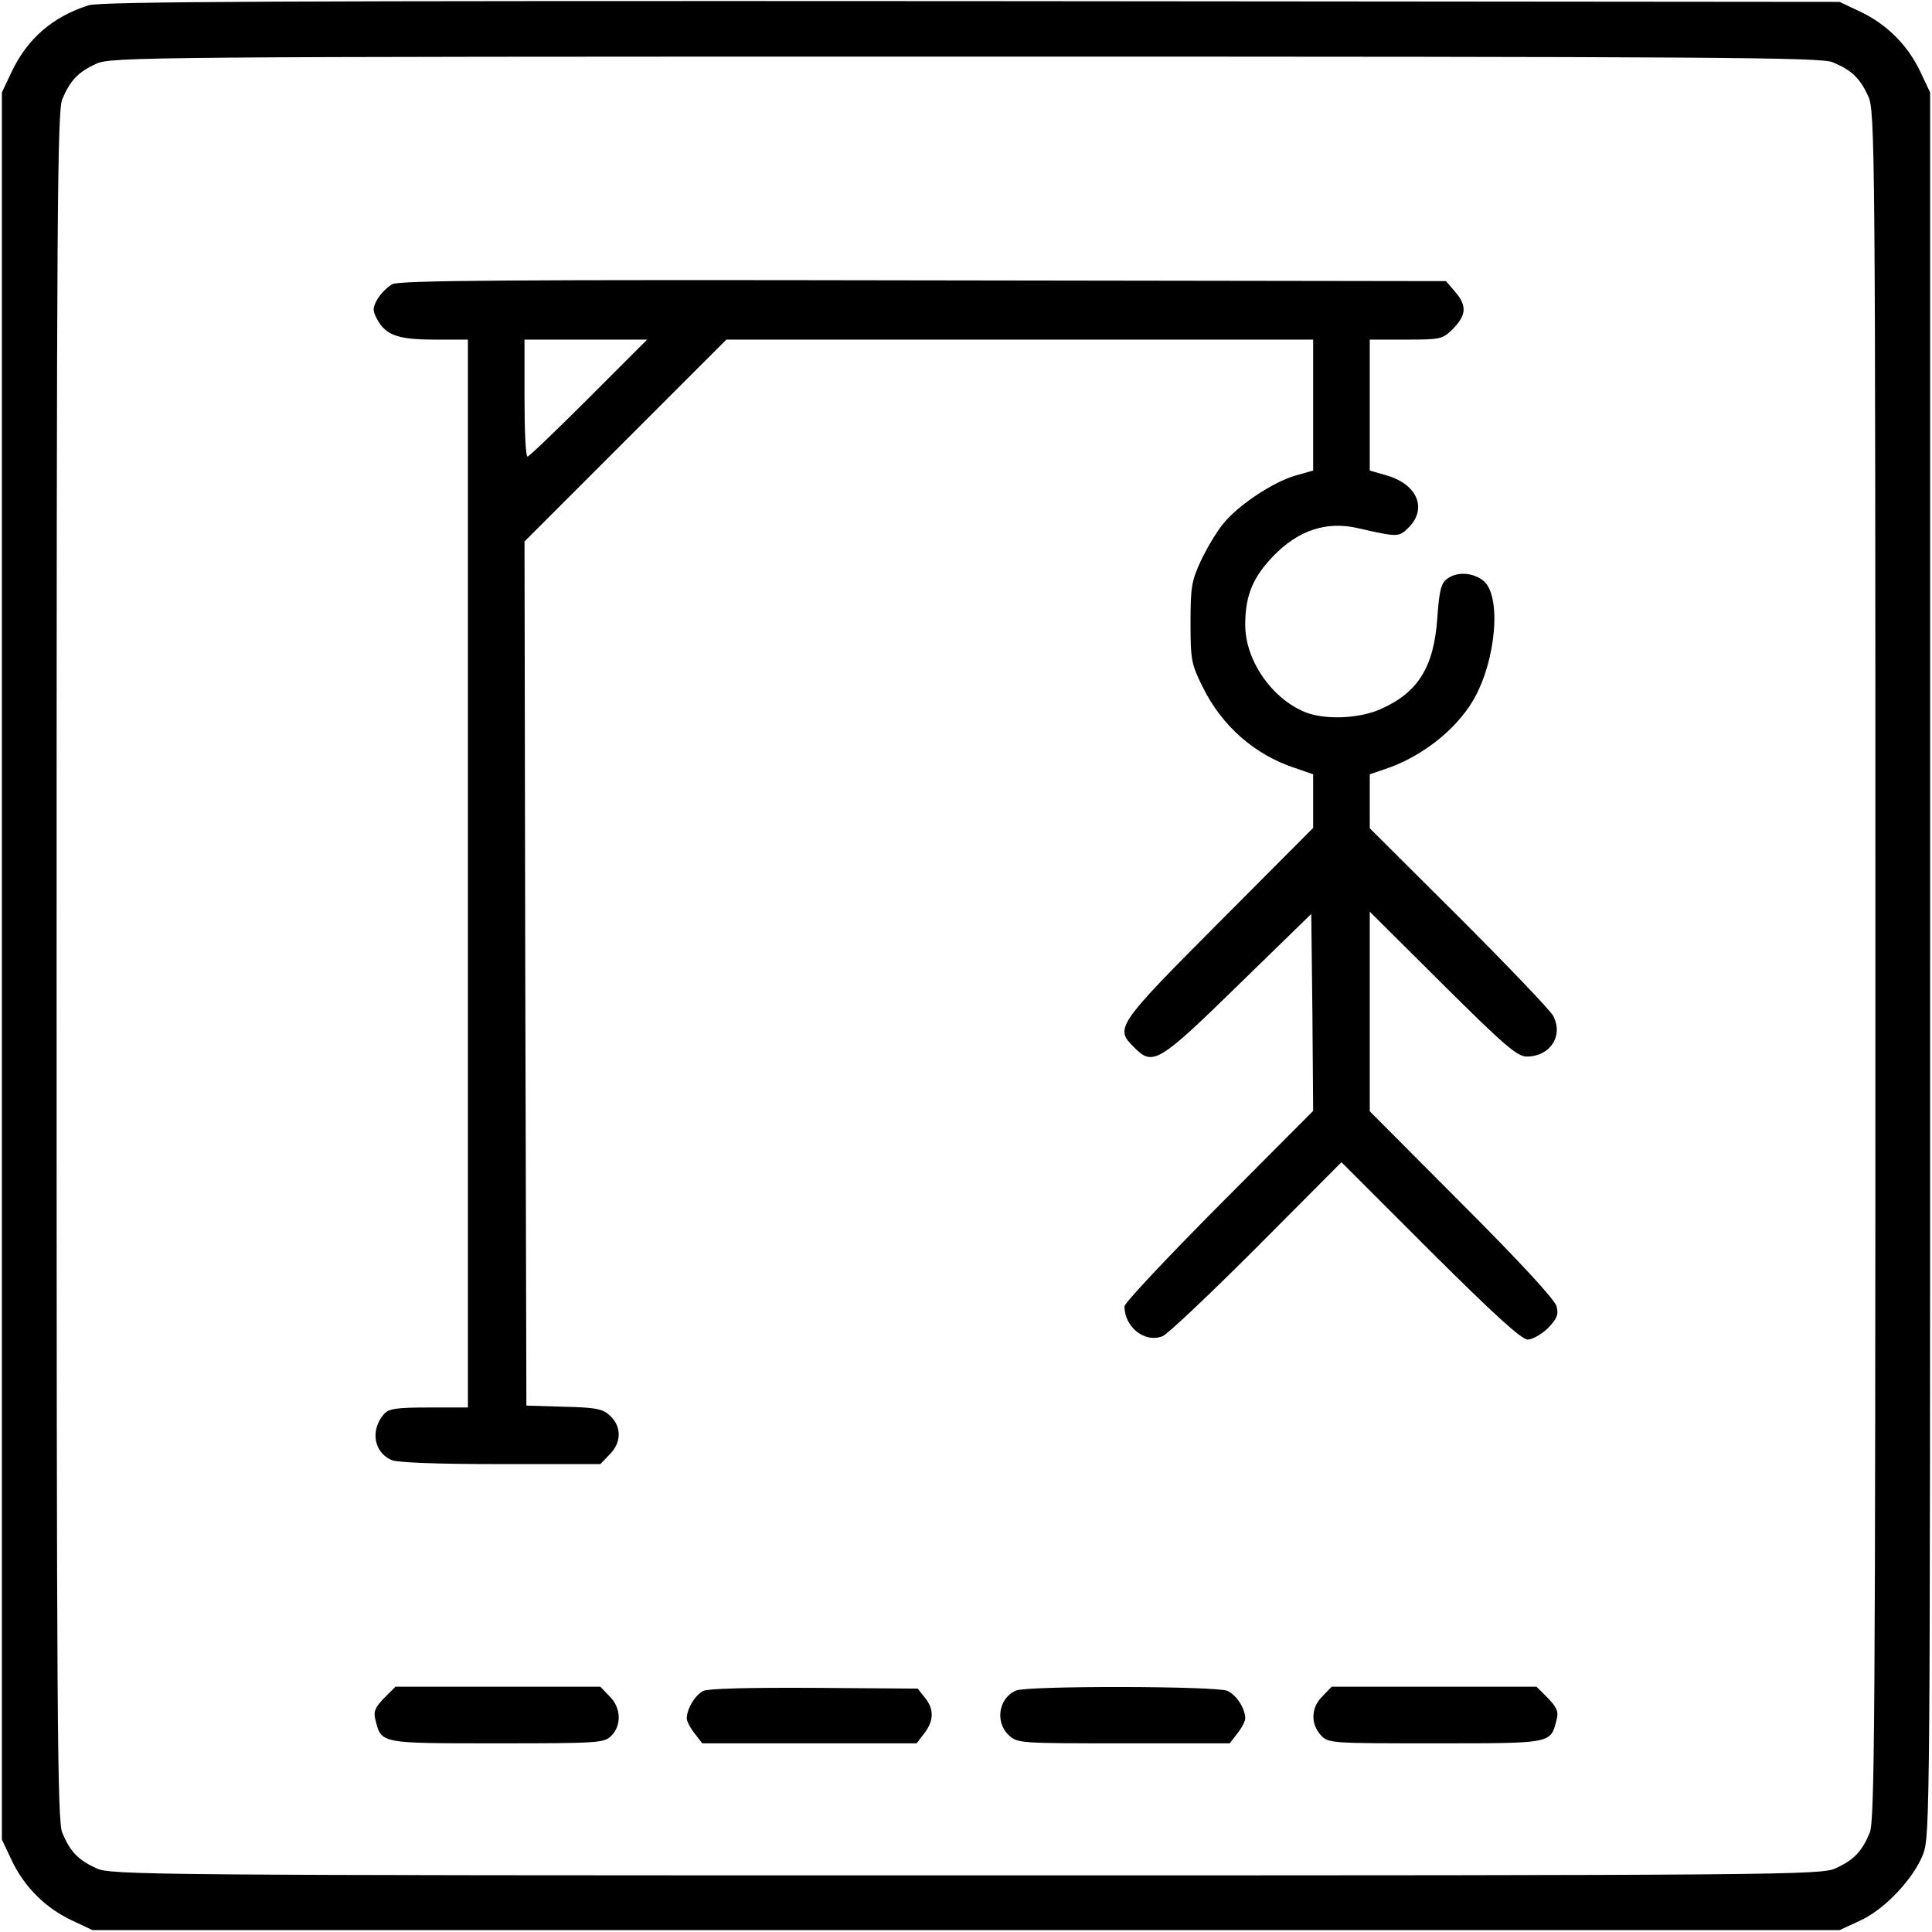 <?xml version="1.0" standalone="no"?>
<!DOCTYPE svg PUBLIC "-//W3C//DTD SVG 20010904//EN"
 "http://www.w3.org/TR/2001/REC-SVG-20010904/DTD/svg10.dtd">
<svg version="1.0" xmlns="http://www.w3.org/2000/svg"
 width="512pt" height="512pt" viewBox="0 0 512 512"
 preserveAspectRatio="xMidYMid meet">

<g transform="translate(0,512) scale(0.1,-0.1)"
fill="#000000" stroke="none">
<path d="M235 5106 c-95 -30 -162 -88 -204 -176 l-26 -55 0 -2315 0 -2315 26
-55 c33 -70 89 -126 159 -159 l55 -26 2315 0 2315 0 52 24 c66 29 143 111 169
176 19 49 19 103 19 2360 l0 2310 -26 55 c-33 70 -89 126 -159 159 l-55 26
-2300 2 c-1835 1 -2308 -1 -2340 -11z m4622 -151 c50 -21 72 -42 94 -90 18
-38 19 -128 19 -2303 0 -2014 -2 -2267 -15 -2299 -21 -50 -42 -72 -90 -94 -38
-18 -128 -19 -2305 -19 -2177 0 -2267 1 -2305 19 -48 22 -69 44 -90 94 -13 32
-15 285 -15 2297 0 2012 2 2265 15 2297 21 50 42 72 90 94 38 18 128 19 2303
19 2014 0 2267 -2 2299 -15z"/>
<path d="M1040 4367 c-13 -7 -31 -25 -40 -40 -13 -24 -13 -30 0 -54 23 -42 56
-53 153 -53 l87 0 0 -1415 0 -1415 -103 0 c-86 0 -106 -3 -119 -17 -37 -42
-28 -101 19 -122 15 -7 116 -11 289 -11 l265 0 24 25 c32 31 33 74 2 103 -19
18 -36 22 -122 24 l-100 3 -3 1145 -2 1145 267 267 268 268 777 0 778 0 0
-174 0 -173 -46 -13 c-60 -17 -155 -80 -194 -130 -17 -21 -43 -65 -58 -97 -24
-52 -27 -69 -27 -163 0 -98 2 -110 32 -170 51 -104 138 -180 244 -215 l49 -17
0 -71 0 -71 -250 -251 c-271 -272 -276 -280 -225 -330 50 -51 64 -43 276 164
l194 189 3 -261 2 -261 -250 -251 c-137 -138 -250 -258 -250 -267 0 -55 54
-98 101 -79 13 5 125 111 249 235 l225 226 235 -235 c170 -169 242 -235 259
-235 12 0 36 14 53 30 24 25 29 36 23 58 -4 17 -94 115 -251 272 l-244 245 0
265 0 264 193 -192 c164 -163 198 -192 223 -192 62 0 98 55 70 108 -8 15 -121
133 -250 262 l-236 235 0 72 0 71 38 13 c96 31 189 103 236 183 61 104 76 278
27 317 -27 22 -70 25 -96 5 -16 -11 -21 -32 -26 -104 -9 -130 -51 -198 -152
-242 -57 -25 -148 -28 -199 -7 -89 37 -158 138 -158 231 0 78 20 126 75 183
66 68 141 93 225 73 106 -24 107 -24 134 3 49 50 21 114 -59 137 l-45 13 0
173 0 174 96 0 c92 0 97 1 125 29 35 36 37 61 5 98 l-24 28 -1384 2 c-1094 2
-1388 0 -1408 -10z m520 -302 c-85 -85 -158 -155 -162 -155 -5 0 -8 70 -8 155
l0 155 162 0 163 0 -155 -155z"/>
<path d="M1018 620 c-24 -25 -29 -36 -23 -58 16 -63 10 -62 322 -62 270 0 284
1 303 20 28 28 26 75 -5 105 l-24 25 -271 0 -272 0 -30 -30z"/>
<path d="M1864 639 c-22 -11 -44 -48 -44 -73 0 -7 9 -25 21 -40 l20 -26 284 0
284 0 20 26 c26 33 27 65 2 95 l-19 24 -274 2 c-176 1 -281 -2 -294 -8z"/>
<path d="M2693 640 c-46 -19 -57 -83 -20 -118 23 -22 30 -22 304 -22 l282 0
20 26 c12 15 21 33 21 40 0 26 -23 62 -47 73 -29 13 -527 14 -560 1z"/>
<path d="M3505 625 c-31 -30 -32 -73 -5 -103 20 -22 26 -22 304 -22 311 0 305
-1 321 62 6 22 1 33 -23 58 l-30 30 -272 0 -271 0 -24 -25z"/>
</g>
</svg>
